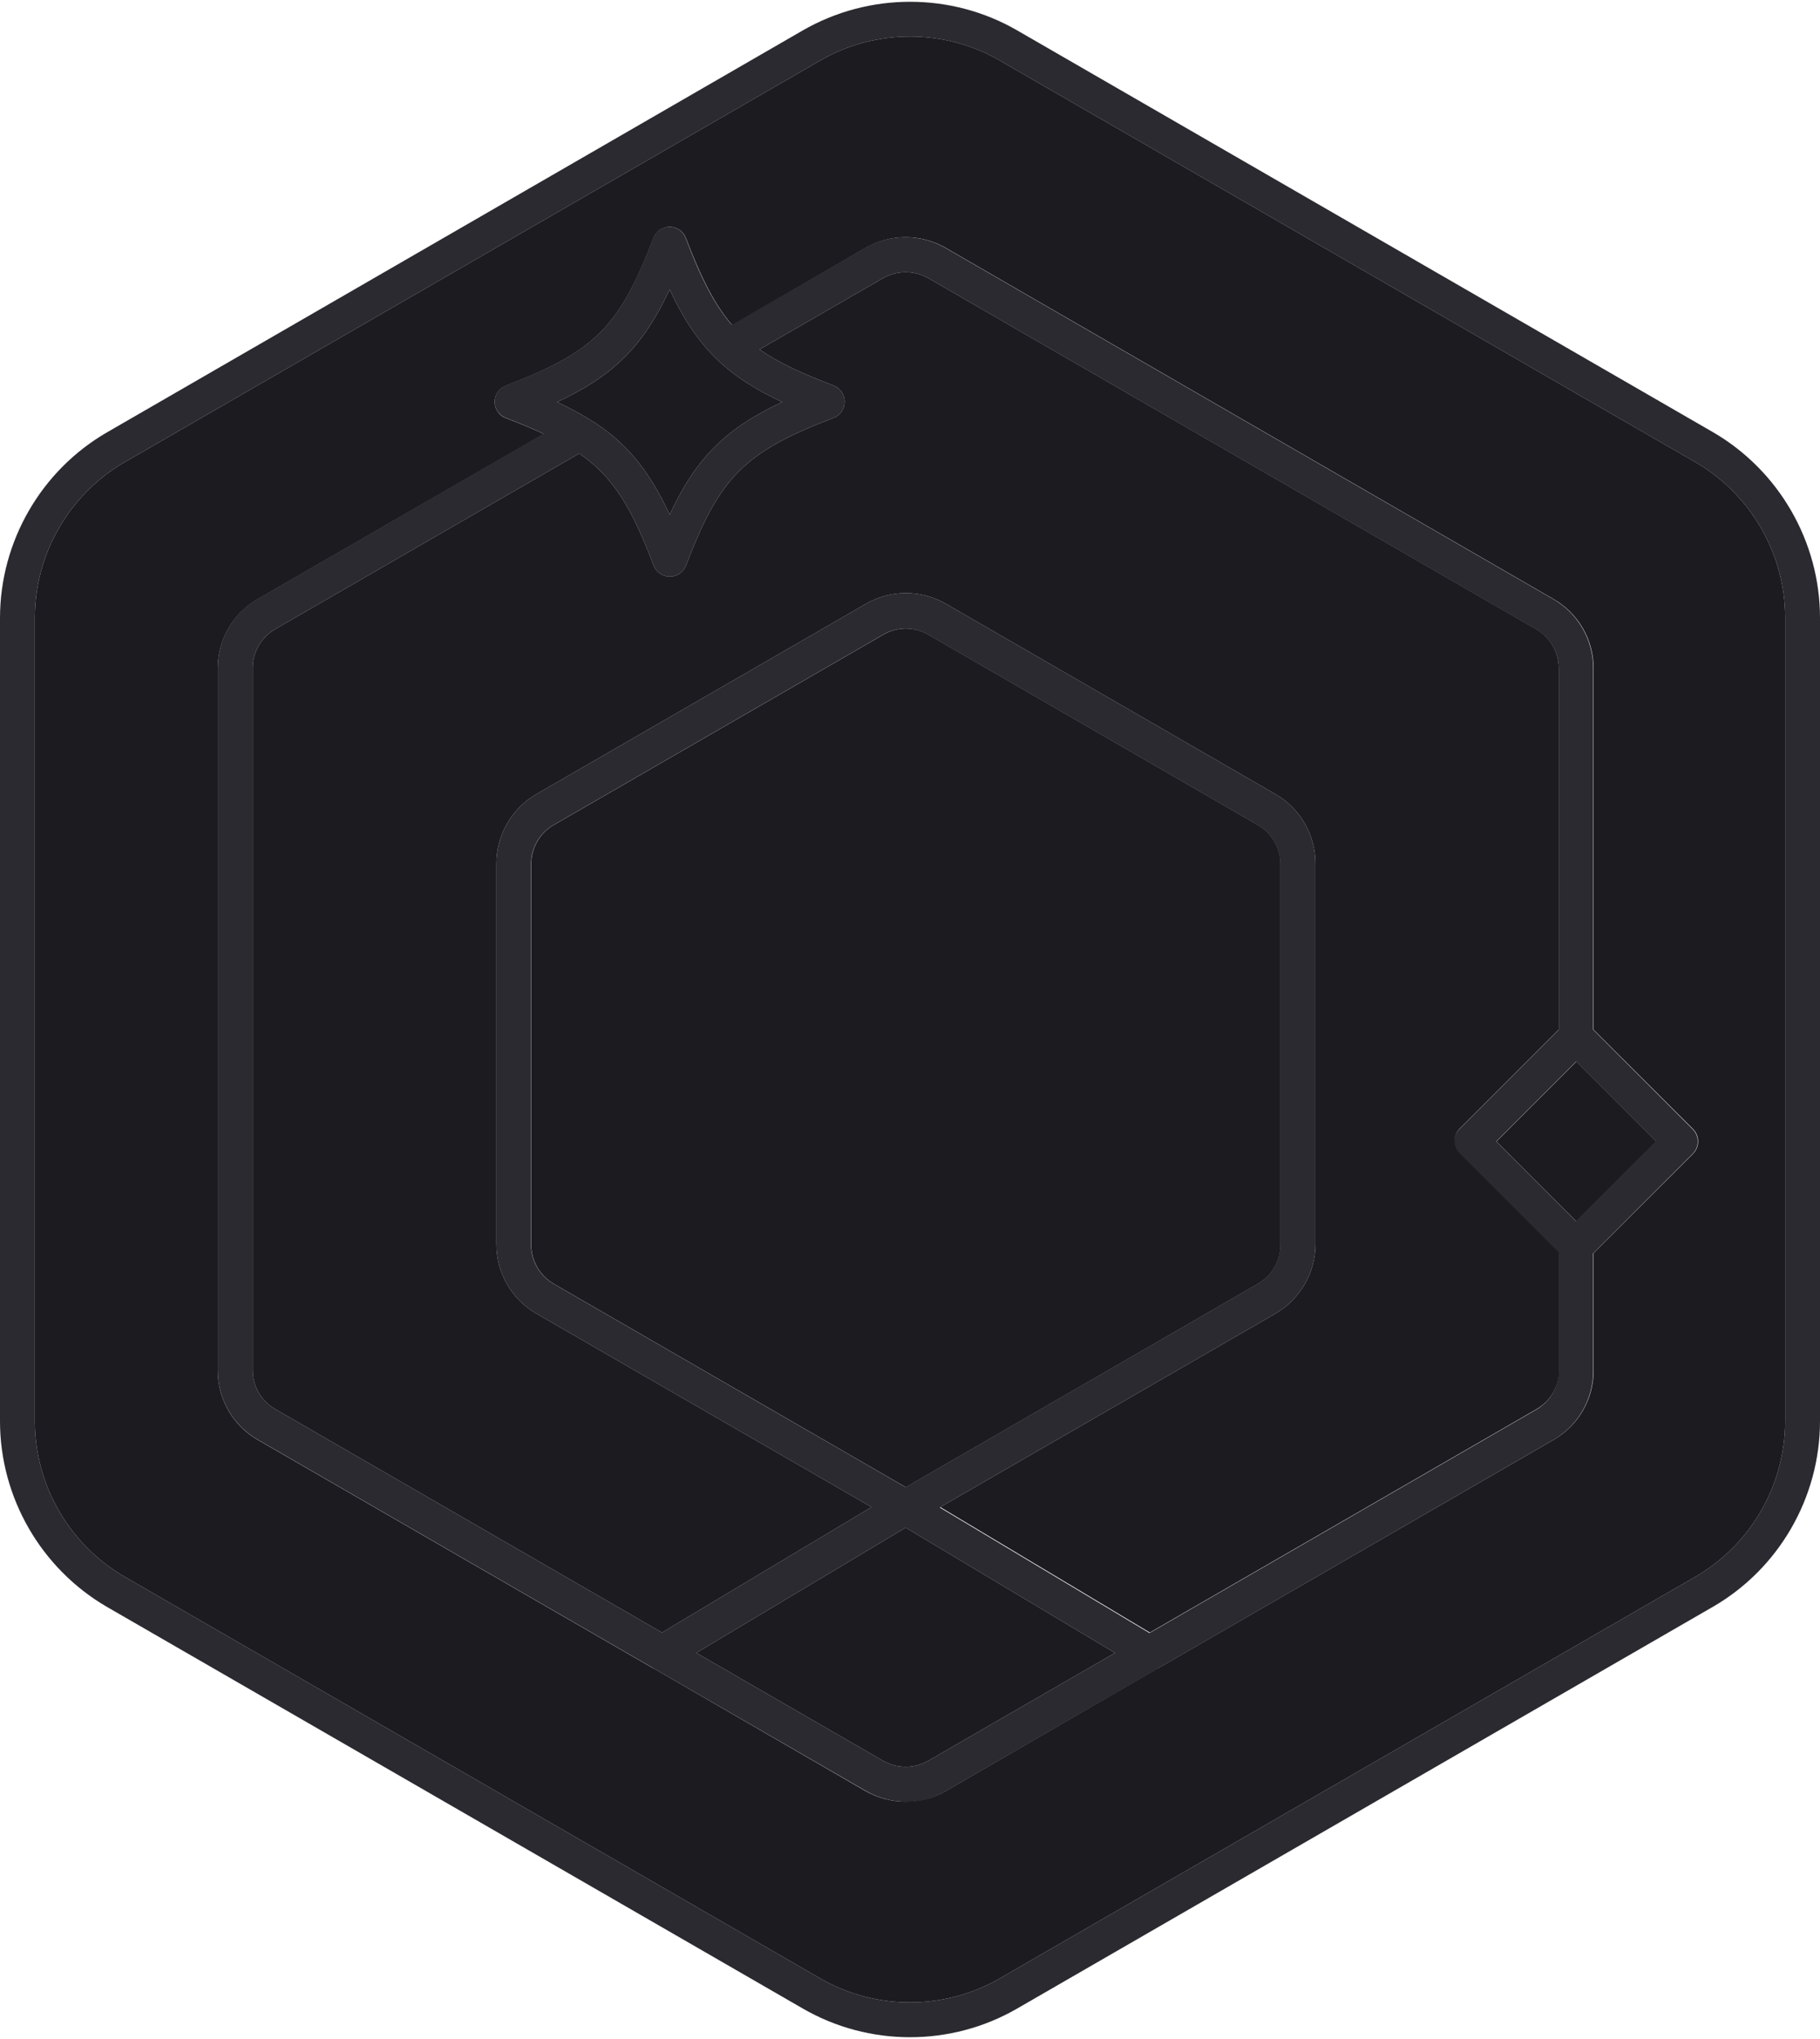 <svg width="400" height="448" viewBox="0 0 400 448" fill="none" xmlns="http://www.w3.org/2000/svg">
<path d="M200 447.61C191.847 447.61 183.694 445.505 176.421 441.294L23.579 353.103C9.033 344.682 0 329.027 0 312.261V135.802C0 118.998 9.033 103.342 23.579 94.96L176.421 6.692C190.966 -1.691 209.033 -1.729 223.579 6.692L376.421 94.921C390.966 103.342 400 118.998 400 135.763V312.223C400 329.026 390.966 344.682 376.421 353.065L223.579 441.294C216.306 445.505 208.153 447.61 200 447.61ZM200 8.031C193.148 8.031 186.335 9.792 180.249 13.314L27.407 101.543C15.234 108.586 7.655 121.677 7.655 135.763V312.223C7.655 326.309 15.234 339.4 27.407 346.443L180.249 434.672C192.421 441.715 207.579 441.715 219.751 434.672L372.593 346.443C384.766 339.4 392.344 326.309 392.344 312.223V135.763C392.344 121.677 384.766 108.586 372.593 101.543L219.751 13.314C213.665 9.792 206.813 8.031 200 8.031ZM199.043 395.859C196.019 395.859 192.995 395.055 190.277 393.486L143.655 366.577C143.655 366.577 143.541 366.5 143.464 366.462L56.651 316.318C51.215 313.218 47.847 307.4 47.847 301.122V146.787C47.847 140.51 51.215 134.692 56.651 131.591L119.464 95.304C117.014 94.156 114.258 93.007 111.158 91.821C109.665 91.247 108.708 89.83 108.708 88.261C108.708 86.692 109.703 85.237 111.158 84.701C130.679 77.275 136.153 71.802 143.579 52.28C144.153 50.787 145.569 49.83 147.139 49.83C148.746 49.83 150.163 50.826 150.699 52.28C153.99 60.969 156.938 66.864 160.842 71.381L190.163 54.462C195.675 51.323 202.258 51.323 207.77 54.462L341.359 131.629C346.794 134.73 350.163 140.548 350.163 146.826V226.251L372.019 248.108C373.512 249.601 373.512 252.012 372.019 253.505L350.163 275.361V301.199C350.163 307.476 346.794 313.294 341.359 316.395L254.584 366.538C254.584 366.538 254.469 366.615 254.392 366.653L207.809 393.562C205.053 395.132 202.029 395.936 199.005 395.936L199.043 395.859ZM153.033 363.17L194.067 386.864C197.167 388.625 200.919 388.625 204.019 386.864L245.053 363.17L199.043 335.648L153.033 363.17ZM206.584 331.247L252.632 358.806L337.608 309.735C340.67 307.974 342.584 304.72 342.584 301.199V275.361L320.727 253.505C319.234 252.012 319.234 249.601 320.727 248.108L342.584 226.251V146.826C342.584 143.304 340.67 140.05 337.608 138.29L204.019 61.122C200.919 59.361 197.167 59.361 194.067 61.122L166.928 76.778C171.024 79.648 176.23 82.06 183.196 84.701C184.689 85.275 185.646 86.692 185.646 88.261C185.646 89.83 184.651 91.285 183.196 91.821C163.675 99.285 158.201 104.72 150.775 124.242C150.201 125.735 148.785 126.692 147.215 126.692C145.646 126.692 144.191 125.696 143.655 124.242C138.833 111.572 134.852 104.835 127.311 99.629L60.517 138.213C57.455 139.974 55.541 143.227 55.541 146.749V301.084C55.541 304.605 57.455 307.859 60.517 309.62L145.493 358.692L191.541 331.132L117.856 288.605C112.421 285.467 109.091 279.648 109.091 273.371V189.735C109.091 183.457 112.459 177.639 117.856 174.5L190.316 132.663C195.751 129.524 202.45 129.524 207.885 132.663L280.344 174.5C285.78 177.639 289.11 183.457 289.11 189.735V273.371C289.11 279.648 285.742 285.467 280.344 288.605L206.66 331.132L206.584 331.247ZM199.043 138.098C197.321 138.098 195.598 138.558 194.105 139.438L121.646 181.275C118.584 183.036 116.708 186.328 116.708 189.849V273.486C116.708 277.007 118.622 280.299 121.646 282.06L199.043 326.768L276.44 282.06C279.502 280.299 281.378 277.007 281.378 273.486V189.849C281.378 186.328 279.464 183.036 276.44 181.275L203.981 139.438C202.45 138.558 200.727 138.098 199.043 138.098ZM328.842 250.787L346.411 268.357L363.981 250.787L346.411 233.218L328.842 250.787ZM129.569 92.127C137.608 97.103 142.584 103.227 147.177 113.065C152.995 100.625 159.464 94.156 171.904 88.338C159.464 82.519 152.995 76.05 147.177 63.61C141.359 76.05 134.89 82.519 122.45 88.338C124.9 89.486 127.12 90.672 129.148 91.897C129.301 91.974 129.416 92.05 129.569 92.165V92.127Z" fill="#2A2A30"/>
<path d="M320.728 248.07L342.584 226.213V146.787C342.584 143.266 340.671 140.012 337.608 138.251L204.02 61.122C200.919 59.361 197.168 59.361 194.068 61.122L166.929 76.778C171.025 79.648 176.23 82.06 183.197 84.701C184.69 85.275 185.647 86.692 185.647 88.261C185.647 89.83 184.651 91.285 183.197 91.821C163.675 99.285 158.202 104.72 150.776 124.242C150.202 125.735 148.785 126.692 147.216 126.692C145.647 126.692 144.192 125.696 143.656 124.242C138.833 111.572 134.852 104.835 127.312 99.629L60.517 138.213C57.455 139.974 55.541 143.227 55.541 146.749V301.084C55.541 304.605 57.455 307.859 60.517 309.62L145.494 358.692L191.541 331.132L117.857 288.605C112.422 285.467 109.092 279.648 109.092 273.371V189.735C109.092 183.457 112.46 177.639 117.857 174.5L190.317 132.663C195.752 129.524 202.451 129.524 207.886 132.663L280.345 174.5C285.781 177.639 289.111 183.457 289.111 189.735V273.371C289.111 279.648 285.742 285.467 280.345 288.605L206.661 331.132L252.709 358.692L337.685 309.62C340.747 307.859 342.661 304.605 342.661 301.084V275.247L320.805 253.39C319.312 251.897 319.312 249.486 320.805 247.993L320.728 248.07Z" fill="#1B1B20"/>
<path d="M372.594 101.543L219.752 13.313C213.666 9.792 206.852 8.031 200.001 8.031C193.149 8.031 186.336 9.792 180.25 13.313L27.407 101.543C15.235 108.586 7.656 121.677 7.656 135.763V312.223C7.656 326.309 15.235 339.4 27.407 346.443L180.25 434.672C192.422 441.715 207.58 441.715 219.752 434.672L372.594 346.443C384.766 339.4 392.345 326.309 392.345 312.223V135.763C392.345 121.677 384.766 108.586 372.594 101.543ZM372.096 253.505L350.24 275.323V301.16C350.24 307.438 346.872 313.256 341.436 316.357L254.623 366.5C254.623 366.5 254.508 366.577 254.431 366.577L207.848 393.524C205.092 395.093 202.068 395.859 199.044 395.859C196.02 395.859 192.996 395.093 190.24 393.524L143.656 366.577C143.656 366.577 143.503 366.538 143.465 366.5L56.651 316.357C51.216 313.256 47.848 307.438 47.848 301.16V146.825C47.848 140.548 51.216 134.73 56.651 131.629L119.503 95.342C117.053 94.194 114.297 93.046 111.159 91.859C109.704 91.323 108.709 89.869 108.709 88.299C108.709 86.73 109.704 85.275 111.159 84.739C130.68 77.275 136.154 71.84 143.618 52.28C144.154 50.825 145.608 49.83 147.178 49.83C148.747 49.83 150.202 50.825 150.738 52.28C154.068 60.969 156.977 66.864 160.919 71.419L190.24 54.462C195.752 51.323 202.336 51.323 207.848 54.462L341.436 131.629C346.872 134.73 350.24 140.548 350.24 146.825V226.251L372.096 248.07C373.589 249.562 373.589 252.012 372.096 253.505Z" fill="#1B1B20"/>
<path d="M346.45 233.241L328.884 250.807L346.45 268.373L364.016 250.807L346.45 233.241Z" fill="#1B1B20"/>
<path d="M129.57 92.127C137.608 97.103 142.584 103.227 147.178 113.065C152.996 100.625 159.465 94.156 171.905 88.338C159.465 82.519 152.996 76.05 147.178 63.61C141.36 76.05 134.891 82.519 122.451 88.338C124.9 89.486 127.12 90.672 129.149 91.897C129.302 91.974 129.417 92.05 129.57 92.165V92.127Z" fill="#1B1B20"/>
<path d="M281.417 273.486V189.849C281.417 186.328 279.503 183.036 276.479 181.275L204.02 139.438C202.489 138.558 200.766 138.098 199.082 138.098C197.398 138.098 195.637 138.558 194.144 139.438L121.685 181.275C118.623 183.036 116.747 186.328 116.747 189.849V273.486C116.747 277.007 118.661 280.299 121.685 282.06L199.082 326.768L276.479 282.06C279.541 280.299 281.417 277.007 281.417 273.486Z" fill="#1B1B20"/>
<path d="M153.034 363.17L194.068 386.864C197.168 388.625 200.919 388.625 204.02 386.864L245.053 363.17L199.044 335.648L153.034 363.17Z" fill="#1B1B20"/>
</svg>
